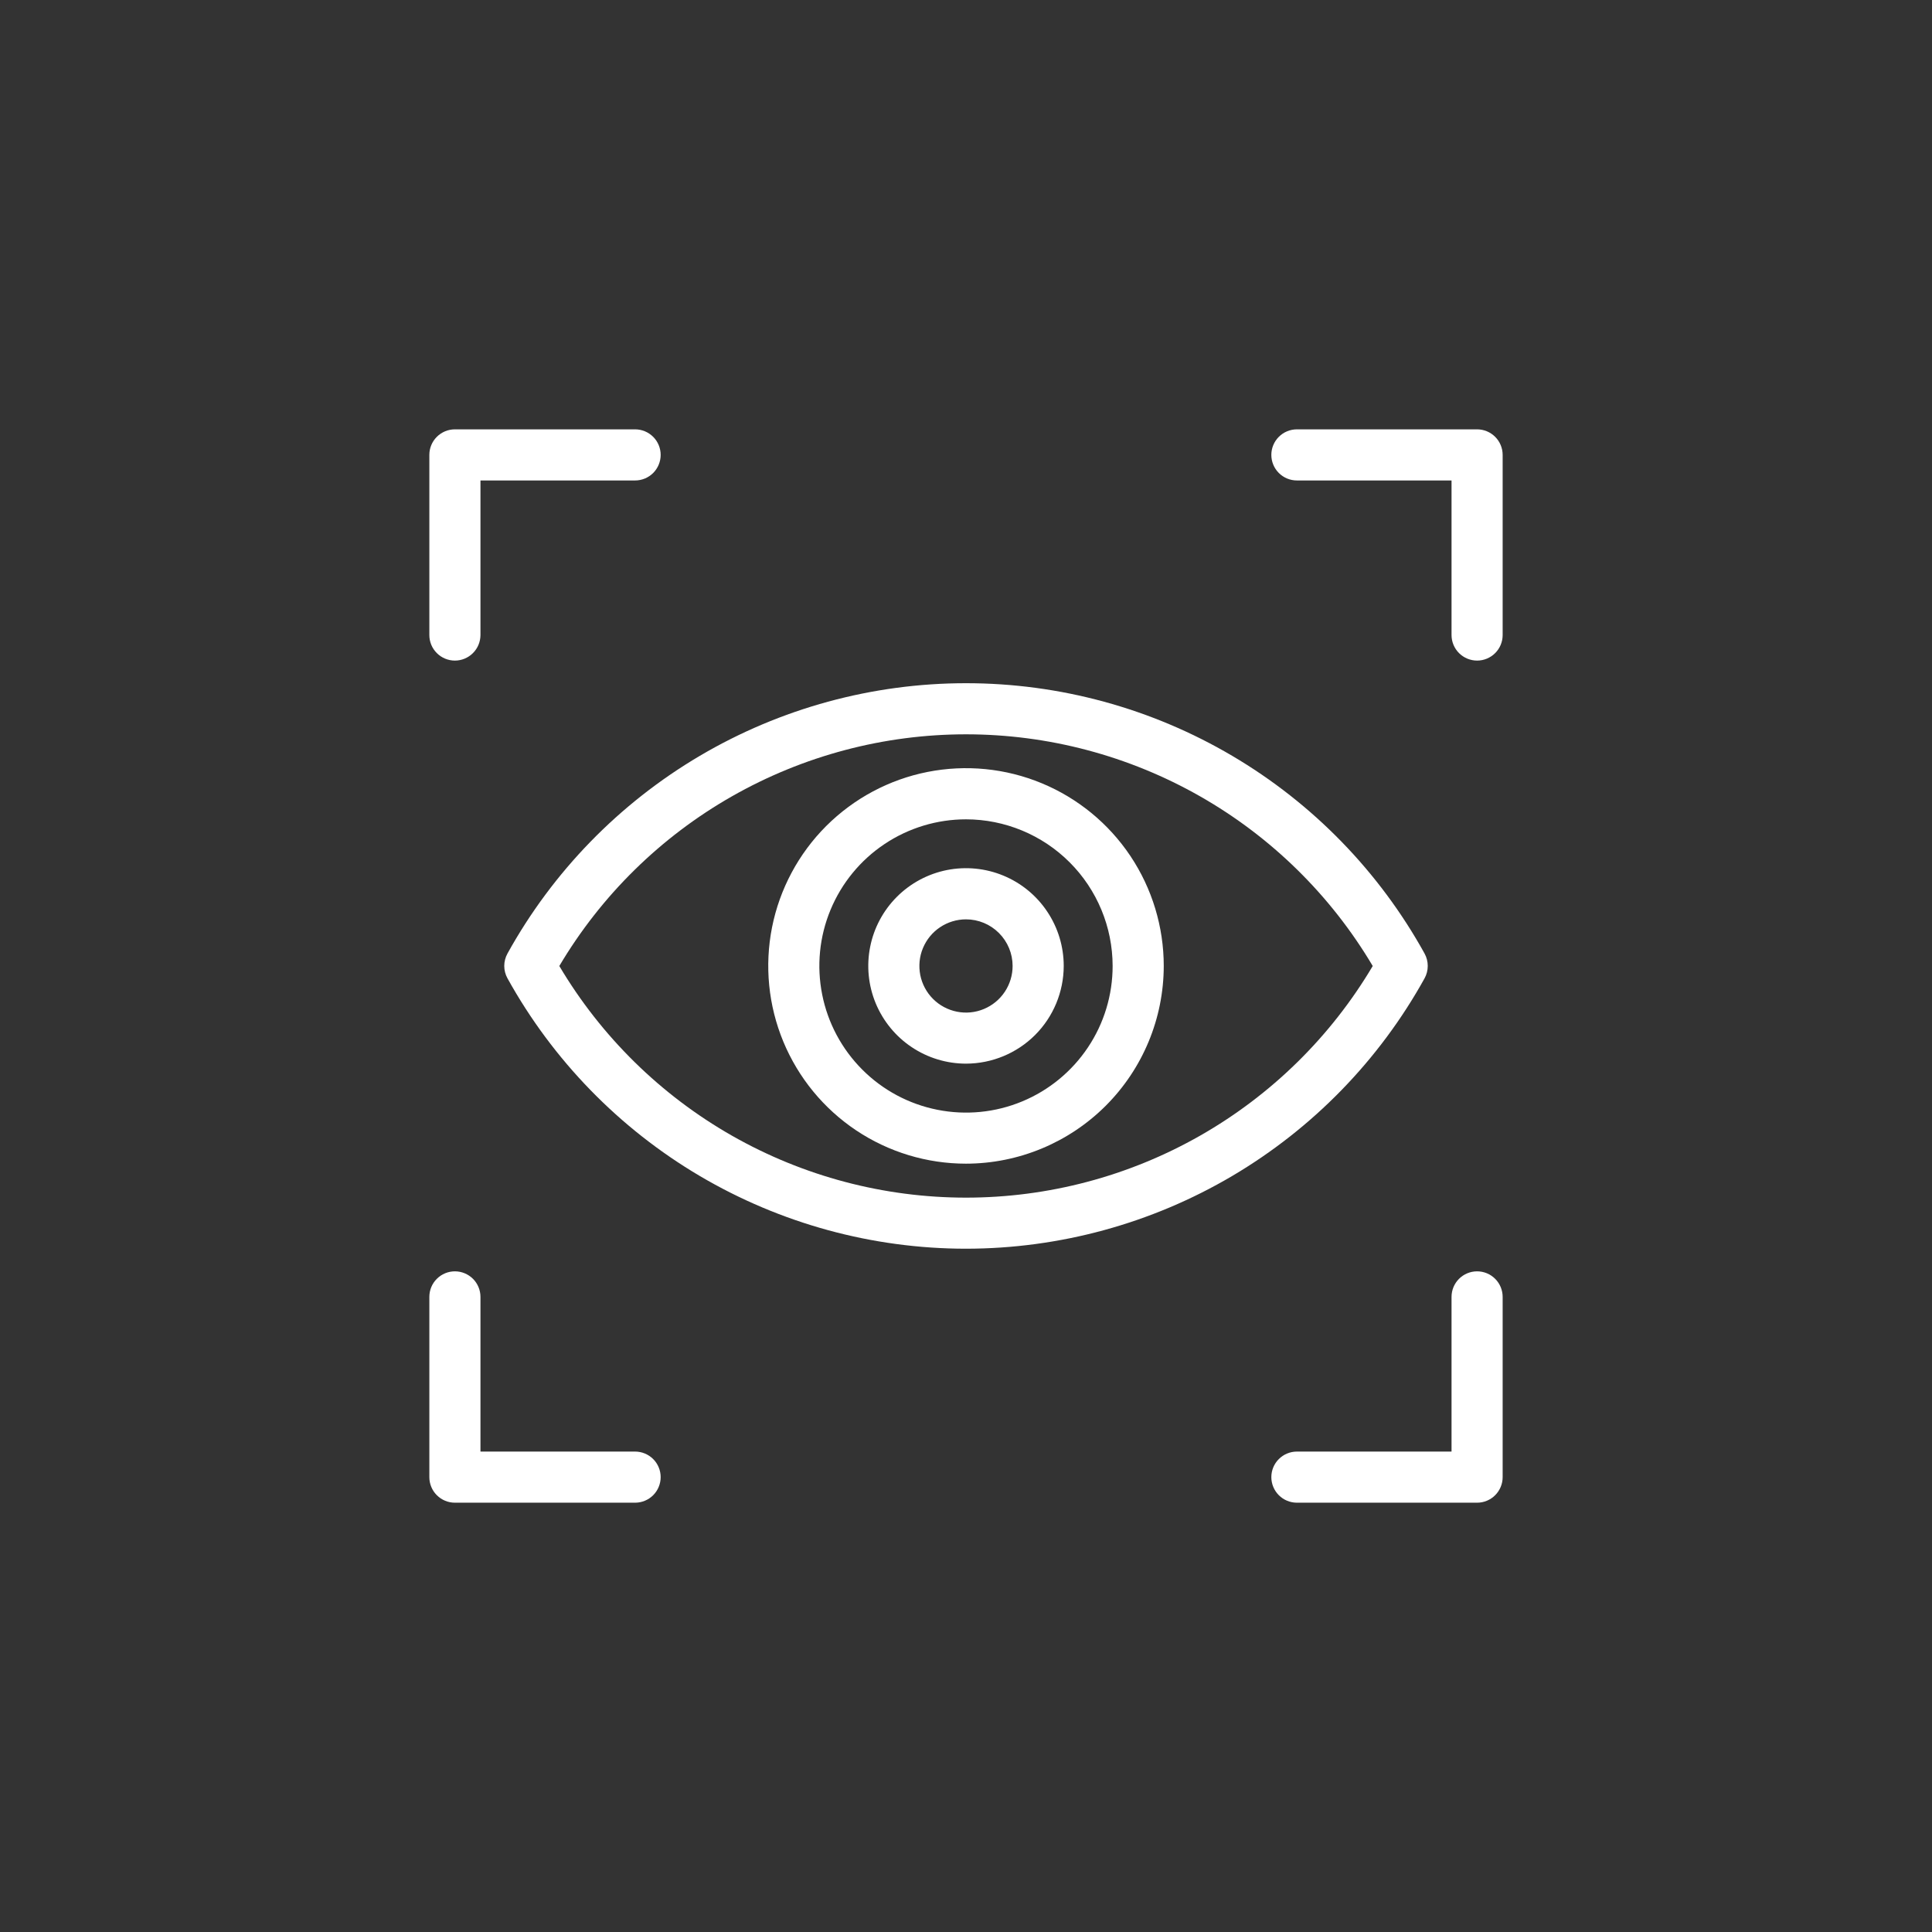 <svg width="48" height="48" viewBox="0 0 48 48" fill="none" xmlns="http://www.w3.org/2000/svg">
<rect x="0" y="0" width="48" height="48" fill="#333333" stroke="none"/>
<path d="M11.302 16.412C11.133 16.412 10.972 16.345 10.853 16.226C10.733 16.107 10.667 15.945 10.667 15.777V11.302C10.667 11.133 10.733 10.972 10.853 10.853C10.972 10.734 11.133 10.667 11.302 10.667H15.779C15.947 10.667 16.109 10.734 16.228 10.853C16.347 10.972 16.414 11.133 16.414 11.302C16.414 11.47 16.347 11.632 16.228 11.751C16.109 11.87 15.947 11.937 15.779 11.937H11.937V15.778C11.936 15.946 11.869 16.108 11.75 16.226C11.631 16.345 11.47 16.412 11.302 16.412Z" fill="white"/>
<path d="M36.698 16.412C36.53 16.412 36.368 16.345 36.249 16.226C36.13 16.107 36.063 15.945 36.063 15.777V11.937H32.221C32.053 11.937 31.891 11.87 31.772 11.751C31.653 11.632 31.586 11.47 31.586 11.302C31.586 11.133 31.653 10.972 31.772 10.853C31.891 10.734 32.053 10.667 32.221 10.667H36.698C36.867 10.667 37.028 10.734 37.147 10.853C37.266 10.972 37.333 11.133 37.333 11.302V15.778C37.333 15.946 37.266 16.108 37.147 16.226C37.028 16.345 36.867 16.412 36.698 16.412Z" fill="white"/>
<path d="M15.779 37.334H11.302C11.133 37.334 10.972 37.267 10.853 37.148C10.733 37.029 10.667 36.867 10.667 36.699V32.221C10.667 32.053 10.733 31.891 10.853 31.772C10.972 31.653 11.133 31.586 11.302 31.586C11.47 31.586 11.631 31.653 11.751 31.772C11.87 31.891 11.937 32.053 11.937 32.221V36.064H15.779C15.947 36.064 16.109 36.131 16.228 36.25C16.347 36.369 16.414 36.53 16.414 36.699C16.414 36.867 16.347 37.029 16.228 37.148C16.109 37.267 15.947 37.334 15.779 37.334Z" fill="white"/>
<path d="M36.698 37.334H32.221C32.053 37.334 31.891 37.267 31.772 37.148C31.653 37.029 31.586 36.867 31.586 36.699C31.586 36.53 31.653 36.369 31.772 36.25C31.891 36.131 32.053 36.064 32.221 36.064H36.063V32.221C36.063 32.053 36.13 31.891 36.249 31.772C36.368 31.653 36.53 31.586 36.698 31.586C36.867 31.586 37.028 31.653 37.147 31.772C37.266 31.891 37.333 32.053 37.333 32.221V36.699C37.333 36.867 37.266 37.029 37.147 37.148C37.028 37.267 36.867 37.334 36.698 37.334Z" fill="white"/>
<path d="M24 31.024C21.674 31.023 19.392 30.399 17.388 29.218C15.385 28.036 13.735 26.341 12.608 24.306C12.556 24.212 12.528 24.106 12.528 23.998C12.528 23.891 12.556 23.785 12.608 23.69C13.734 21.655 15.385 19.959 17.388 18.778C19.391 17.597 21.675 16.974 24 16.974C26.326 16.974 28.61 17.597 30.613 18.778C32.617 19.959 34.267 21.655 35.393 23.69C35.445 23.785 35.472 23.891 35.472 23.998C35.472 24.106 35.445 24.212 35.393 24.306C34.266 26.341 32.615 28.036 30.612 29.218C28.608 30.399 26.326 31.022 24 31.024ZM13.896 24C14.936 25.754 16.415 27.207 18.186 28.216C19.958 29.225 21.962 29.755 24 29.755C26.039 29.755 28.043 29.225 29.815 28.216C31.587 27.207 33.065 25.754 34.105 24C33.065 22.246 31.587 20.793 29.815 19.784C28.043 18.775 26.04 18.244 24 18.244C21.961 18.244 19.958 18.775 18.186 19.784C16.414 20.793 14.936 22.246 13.896 24Z" fill="white"/>
<path d="M24 28.911C23.028 28.911 22.078 28.623 21.27 28.083C20.462 27.543 19.833 26.775 19.461 25.878C19.089 24.98 18.992 23.992 19.181 23.039C19.371 22.086 19.839 21.21 20.526 20.523C21.214 19.836 22.089 19.368 23.042 19.179C23.995 18.99 24.983 19.087 25.881 19.459C26.779 19.831 27.546 20.461 28.086 21.269C28.625 22.077 28.913 23.027 28.913 23.999C28.912 25.302 28.393 26.55 27.473 27.471C26.551 28.392 25.302 28.91 24 28.911ZM24 20.356C23.279 20.356 22.575 20.57 21.976 20.97C21.377 21.37 20.91 21.939 20.634 22.605C20.358 23.27 20.286 24.003 20.427 24.71C20.567 25.416 20.915 26.066 21.424 26.575C21.933 27.085 22.582 27.432 23.289 27.572C23.996 27.713 24.729 27.641 25.394 27.365C26.06 27.089 26.629 26.622 27.029 26.023C27.43 25.424 27.643 24.72 27.643 23.999C27.642 23.033 27.258 22.107 26.575 21.424C25.892 20.741 24.966 20.357 24 20.356Z" fill="white"/>
<path d="M24 26.426C23.52 26.426 23.05 26.283 22.651 26.016C22.252 25.75 21.941 25.37 21.757 24.927C21.573 24.483 21.525 23.994 21.619 23.524C21.712 23.053 21.944 22.62 22.284 22.28C22.623 21.941 23.056 21.71 23.527 21.616C23.998 21.523 24.486 21.571 24.93 21.755C25.374 21.939 25.753 22.25 26.019 22.65C26.286 23.049 26.428 23.519 26.428 23.999C26.427 24.642 26.171 25.26 25.716 25.715C25.261 26.169 24.644 26.425 24 26.426ZM24 22.841C23.771 22.841 23.547 22.909 23.357 23.036C23.166 23.163 23.018 23.344 22.93 23.556C22.842 23.767 22.82 24 22.864 24.225C22.909 24.45 23.019 24.656 23.181 24.818C23.343 24.98 23.549 25.09 23.774 25.135C23.999 25.18 24.232 25.157 24.443 25.069C24.655 24.981 24.836 24.833 24.963 24.642C25.09 24.452 25.158 24.228 25.158 23.999C25.158 23.692 25.036 23.398 24.818 23.18C24.601 22.963 24.307 22.841 24 22.841Z" fill="white"/>
</svg>
